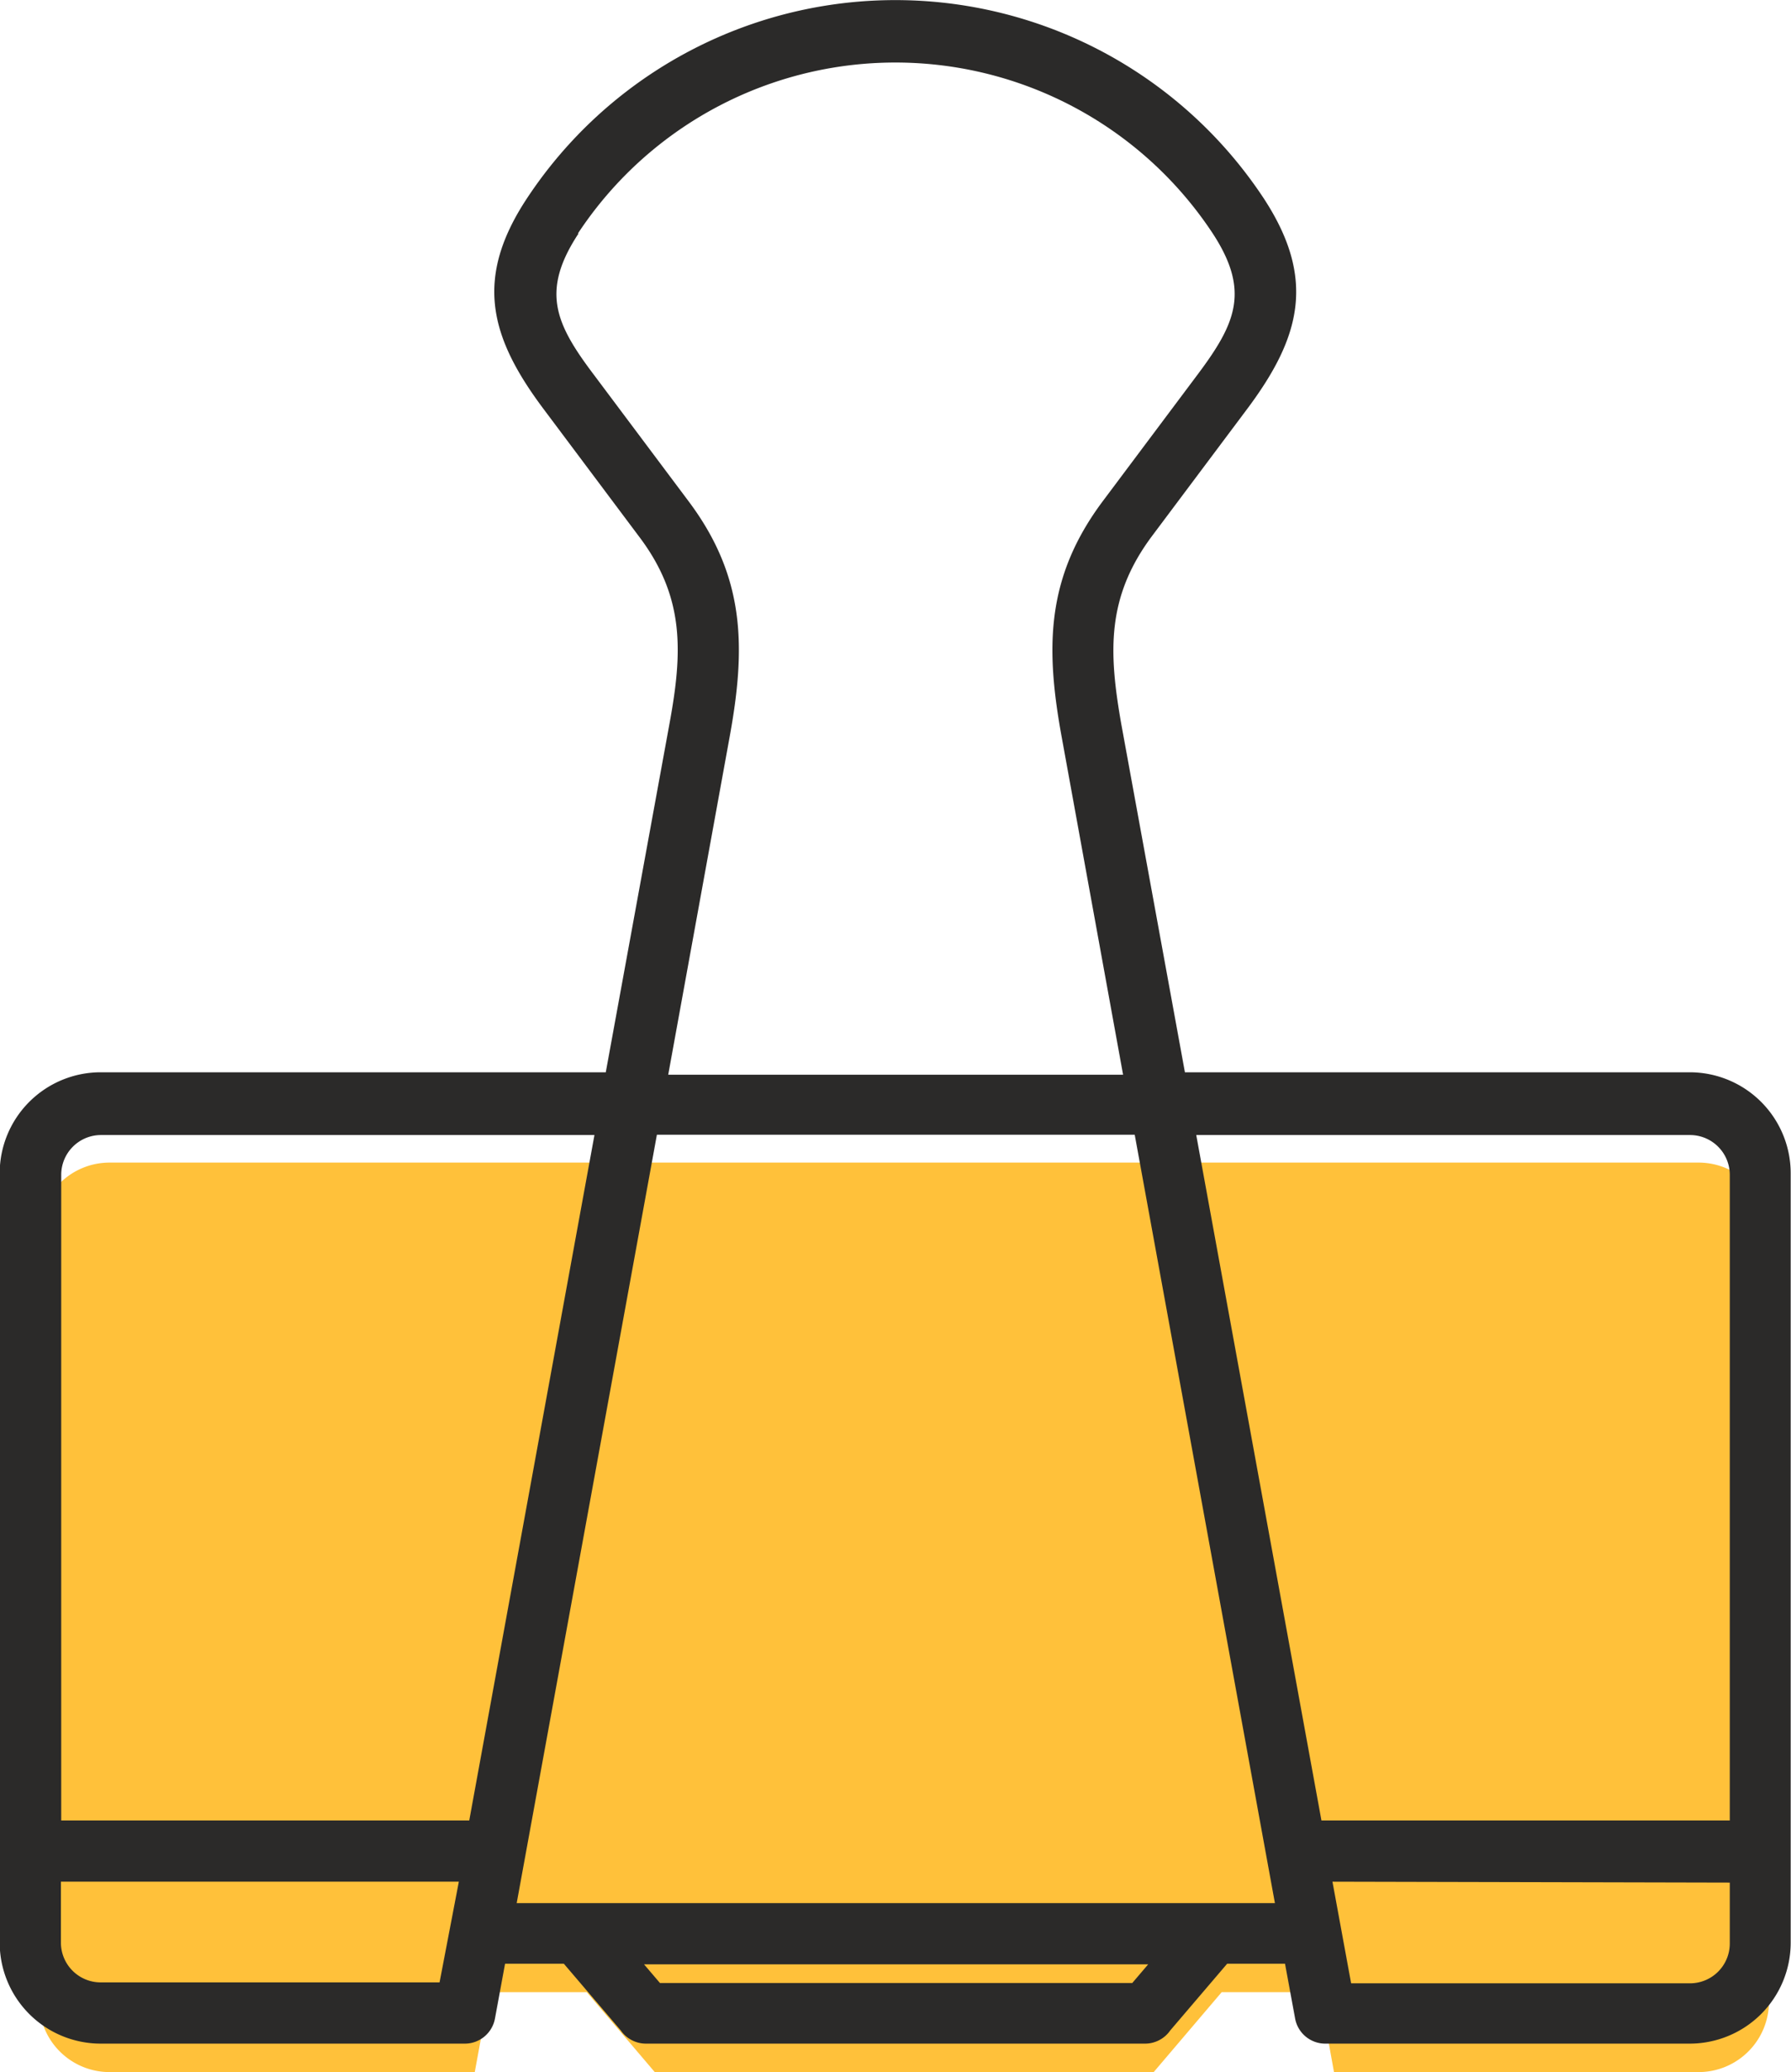 <svg xmlns="http://www.w3.org/2000/svg" width="20.64mm" height="23.88mm" viewBox="0 0 58.51 67.68"><title>clamp</title><g id="b6a8cc8b-e503-4bcc-b4e7-b4ed4d294b9f" data-name="Ñëîé 1"><path d="M231.58,372.51h51.93a2.3,2.3,0,0,1,2.29,2.29v25.13a2.3,2.3,0,0,1-2.29,2.29H271.59l-.47-2.61h-3.2l-2.22,2.61h-16.3l-2.22-2.61H244l-.48,2.61H231.58a2.3,2.3,0,0,1-2.29-2.29V374.8A2.3,2.3,0,0,1,231.58,372.51Z" transform="translate(-228.01 -334.54)" fill="#ffc13a" fill-rule="evenodd"/><path d="M231.3,369.56h16.5l2.08-11.38c.43-2.34.51-4.14-1-6.13l-3.1-4.14c-1.78-2.37-2.28-4.28-.56-6.89a14.42,14.42,0,0,1,24.08,0c1.71,2.62,1.21,4.53-.56,6.89l-3.1,4.14c-1.49,2-1.41,3.79-1,6.13l2.08,11.38h16.5a3.3,3.3,0,0,1,3.29,3.29V398a3.3,3.3,0,0,1-3.29,3.29H271.32a1,1,0,0,1-1-.82l-.33-1.79H268.1l-1.86,2.18a1,1,0,0,1-.82.43H249.11a1,1,0,0,1-.82-.43l-1.86-2.18h-1.92l-.33,1.79a1,1,0,0,1-1,.82H231.3A3.3,3.3,0,0,1,228,398V372.85a3.3,3.3,0,0,1,3.29-3.29ZM243,396H230v2a1.3,1.3,0,0,0,1.29,1.29h11.08L243,396Zm3.91-53.84c-1.23,1.87-.77,2.93.49,4.6l3.1,4.14c1.87,2.49,1.88,4.8,1.34,7.74l-2,11H264.7l-2-11c-.54-2.94-.53-5.24,1.34-7.74l3.1-4.14c1.25-1.67,1.71-2.73.49-4.6a12.42,12.42,0,0,0-20.74,0Zm2.56,29.44-4.58,25.1h24.77l-4.58-25.1Zm-.42,27.1.52.61H265l.52-.61ZM271.18,394h13.34v-21.1a1.3,1.3,0,0,0-1.29-1.29H267.09L271.18,394Zm.36,2,.61,3.32h11.08a1.3,1.3,0,0,0,1.29-1.29v-2Zm-28.2-2,4.09-22.39H231.3a1.3,1.3,0,0,0-1.29,1.29V394Z" transform="translate(-228.01 -334.54)" fill="#2b2a29" fill-rule="evenodd"/></g></svg>
